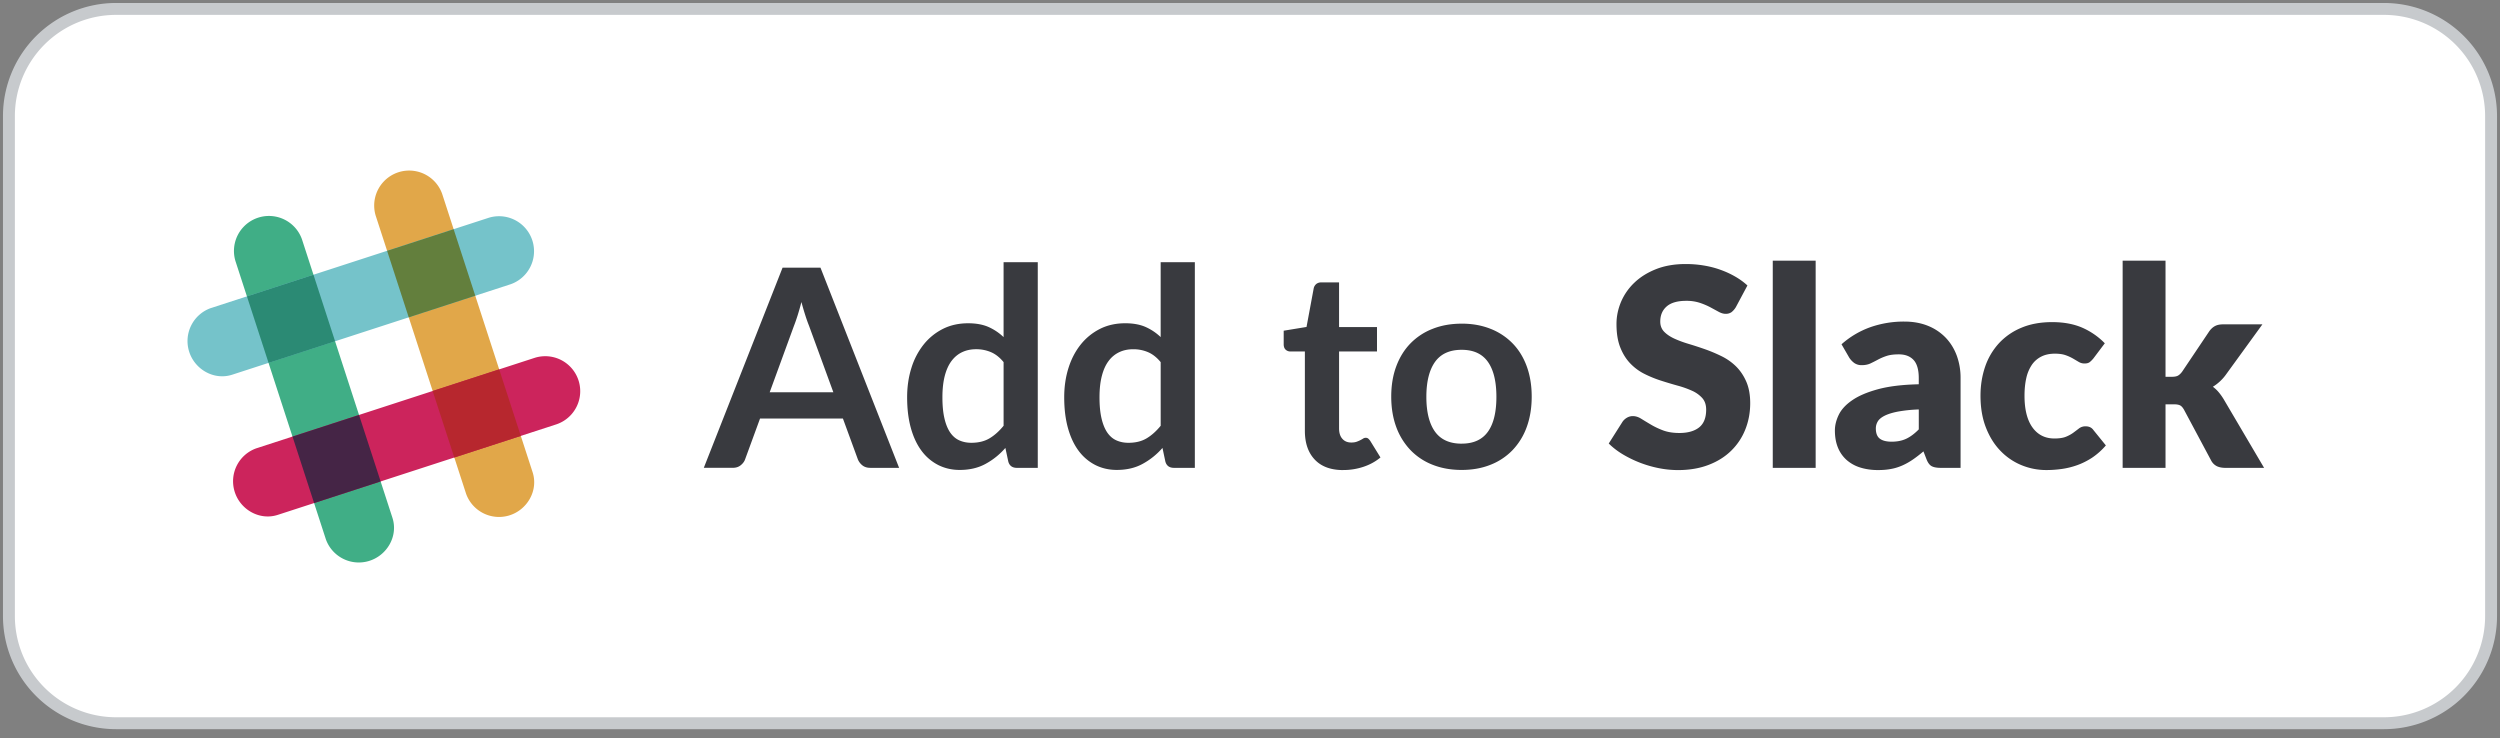 <svg width="210" height="62" viewBox="0 0 210 62" xmlns="http://www.w3.org/2000/svg"><rect x="0" y="0" width="210" height="62" fill="#808080" stroke="none"/><title>Add to Slack button</title><g fill="none" fill-rule="evenodd"><path d="M9.75.75h190.5a9 9 0 0 1 9 9v42a9 9 0 0 1-9 9H9.75a9 9 0 0 1-9-9v-42a9 9 0 0 1 9-9" fill="#FFF"/><path d="M9.75.75h190.5a9 9 0 0 1 9 9v42a9 9 0 0 1-9 9H9.75a9 9 0 0 1-9-9v-42a9 9 0 0 1 9-9z" stroke="#C7CACD"/><path d="M181.904 21.897v9.753h.536c.225 0 .396-.033.51-.097.117-.066.235-.177.35-.332l2.278-3.393c.14-.195.298-.34.478-.437.18-.097.407-.145.686-.145h3.3l-3.114 4.29a3.835 3.835 0 0 1-1.047.952c.18.132.343.285.49.46.145.173.286.37.418.586l3.395 5.766h-3.255c-.272 0-.504-.045-.698-.133a1.102 1.102 0 0 1-.487-.47l-2.28-4.267c-.108-.194-.22-.32-.338-.378-.117-.06-.29-.09-.522-.09h-.7V39.3h-3.602V21.896h3.604zm-6.055 8.208c-.11.132-.216.236-.315.314-.1.075-.244.114-.43.114a.918.918 0 0 1-.482-.127l-.483-.285a3.691 3.691 0 0 0-.628-.285c-.24-.086-.54-.128-.894-.128-.443 0-.824.08-1.146.244a2.104 2.104 0 0 0-.797.697 3.228 3.228 0 0 0-.465 1.11c-.1.44-.15.933-.15 1.483 0 1.154.222 2.042.668 2.663.445.618 1.06.928 1.842.928.42 0 .75-.052.993-.156.247-.103.453-.22.622-.348.173-.127.33-.246.47-.355a.886.886 0 0 1 .543-.162c.288 0 .504.105.65.313l1.046 1.29a5.78 5.78 0 0 1-1.173 1.043c-.41.264-.83.473-1.26.624-.43.152-.863.255-1.296.314-.435.06-.857.088-1.268.088-.736 0-1.44-.14-2.11-.418a5.157 5.157 0 0 1-1.767-1.217c-.51-.528-.91-1.182-1.21-1.955-.3-.777-.447-1.66-.447-2.652 0-.867.13-1.678.388-2.436a5.576 5.576 0 0 1 1.153-1.963 5.34 5.34 0 0 1 1.884-1.308c.747-.318 1.613-.477 2.597-.477.945 0 1.774.15 2.49.452a6.01 6.01 0 0 1 1.93 1.326l-.955 1.267zm-21.16-1.186a7.348 7.348 0 0 1 2.425-1.437 8.516 8.516 0 0 1 2.855-.47c.727 0 1.384.118 1.968.353a4.26 4.26 0 0 1 1.49.99c.406.422.718.923.937 1.505a5.43 5.43 0 0 1 .324 1.907V39.3h-1.653c-.34 0-.598-.046-.772-.14-.174-.092-.32-.286-.435-.58l-.258-.664c-.302.256-.59.48-.87.673-.28.194-.57.36-.867.494-.3.135-.615.24-.953.303-.336.068-.71.1-1.122.1-.55 0-1.05-.073-1.5-.215a3.132 3.132 0 0 1-1.144-.635 2.797 2.797 0 0 1-.728-1.04c-.17-.415-.255-.893-.255-1.436 0-.433.11-.872.326-1.318.216-.445.59-.852 1.127-1.22.534-.37 1.254-.677 2.16-.925.907-.247 2.052-.388 3.432-.418v-.513c0-.706-.147-1.215-.436-1.528-.293-.315-.705-.472-1.24-.472-.427 0-.775.046-1.046.14a4.55 4.55 0 0 0-.726.313c-.215.116-.422.22-.62.314-.204.093-.444.14-.724.14a1.06 1.06 0 0 1-.63-.185 1.68 1.68 0 0 1-.416-.443l-.652-1.128zm6.49 5.475a12.03 12.03 0 0 0-1.782.185c-.463.093-.832.21-1.104.35-.27.14-.457.296-.562.475-.107.18-.16.372-.16.582 0 .41.115.7.34.865.223.168.553.25.988.25.465 0 .87-.08 1.22-.244.348-.162.702-.426 1.06-.79v-1.673zM148.912 39.3h3.603V21.896h-3.603V39.3zm-3.102-13.497a1.54 1.54 0 0 1-.366.42.832.832 0 0 1-.495.138c-.18 0-.37-.056-.576-.167l-.697-.378a5.752 5.752 0 0 0-.89-.378 3.57 3.57 0 0 0-1.14-.168c-.735 0-1.282.155-1.644.47-.36.314-.54.738-.54 1.272 0 .34.107.624.324.85.216.223.503.418.855.58.353.163.756.312 1.21.448.452.135.916.287 1.39.453.47.167.934.363 1.387.587.454.225.856.51 1.21.86.35.35.636.775.852 1.273.217.5.327 1.102.327 1.807 0 .783-.138 1.517-.408 2.198a5.107 5.107 0 0 1-1.18 1.783c-.515.51-1.15.91-1.907 1.2-.756.29-1.614.436-2.575.436a8.29 8.29 0 0 1-1.61-.163 9.507 9.507 0 0 1-3.027-1.163c-.45-.27-.84-.573-1.176-.906l1.164-1.837c.094-.132.214-.242.367-.332a.966.966 0 0 1 .494-.133c.233 0 .467.073.704.222.236.147.504.31.803.486.297.178.64.343 1.027.49.39.146.846.22 1.373.22.712 0 1.266-.157 1.662-.47.393-.315.59-.812.59-1.494 0-.395-.107-.717-.323-.965a2.542 2.542 0 0 0-.855-.615 8.03 8.03 0 0 0-1.204-.43c-.447-.124-.91-.262-1.382-.413a9.753 9.753 0 0 1-1.383-.558c-.45-.22-.852-.512-1.204-.872s-.64-.81-.855-1.348c-.22-.54-.327-1.203-.327-1.994 0-.636.13-1.255.384-1.86a4.829 4.829 0 0 1 1.128-1.615c.497-.474 1.104-.85 1.824-1.134.722-.283 1.548-.424 2.477-.424.52 0 1.025.04 1.52.123.49.08.957.2 1.398.36.443.158.855.347 1.24.57.383.22.727.47 1.028.748l-.975 1.825zm-23.03 11.463c.993 0 1.725-.334 2.204-1 .477-.668.714-1.643.714-2.93 0-1.285-.237-2.266-.714-2.94-.48-.675-1.21-1.012-2.204-1.012-1.008 0-1.753.34-2.238 1.017-.483.68-.727 1.657-.727 2.936 0 1.278.244 2.253.727 2.925.485.67 1.23 1.006 2.238 1.006zm0-10.08c.885 0 1.688.144 2.412.43a5.253 5.253 0 0 1 1.86 1.222c.515.526.914 1.17 1.193 1.93.277.758.418 1.608.418 2.546 0 .945-.14 1.797-.418 2.557a5.502 5.502 0 0 1-1.193 1.942 5.196 5.196 0 0 1-1.86 1.232c-.724.288-1.527.43-2.412.43-.89 0-1.7-.142-2.428-.43a5.186 5.186 0 0 1-1.866-1.232 5.584 5.584 0 0 1-1.2-1.94c-.28-.76-.422-1.613-.422-2.558 0-.938.14-1.788.423-2.547.284-.76.683-1.403 1.2-1.93a5.233 5.233 0 0 1 1.865-1.22c.727-.287 1.537-.43 2.428-.43zm-9.95 12.3c-1.04 0-1.835-.292-2.39-.88-.554-.584-.83-1.39-.83-2.42v-6.663h-1.22a.56.56 0 0 1-.395-.15c-.11-.102-.165-.253-.165-.454v-1.14l1.918-.315.605-3.255a.654.654 0 0 1 .222-.36.657.657 0 0 1 .418-.127h1.488v3.754h3.187v2.046h-3.186v6.464c0 .372.09.663.274.87.182.21.43.315.75.315.18 0 .327-.02.447-.063s.226-.088.315-.135c.09-.046.17-.09.238-.135a.407.407 0 0 1 .21-.064c.086 0 .155.022.21.064.053.045.11.108.173.194l.86 1.395c-.418.347-.898.61-1.44.788a5.319 5.319 0 0 1-1.687.268zm-12.463-17.46v17.273h-1.755c-.38 0-.62-.174-.72-.523l-.244-1.15a6.004 6.004 0 0 1-1.658 1.334c-.622.345-1.35.514-2.18.514-.65 0-1.247-.136-1.79-.406a4.018 4.018 0 0 1-1.4-1.18c-.39-.517-.693-1.153-.906-1.913-.214-.76-.32-1.628-.32-2.603 0-.885.12-1.705.36-2.466.24-.76.586-1.417 1.034-1.975a4.85 4.85 0 0 1 1.616-1.307c.628-.315 1.333-.47 2.116-.47.666 0 1.236.104 1.71.312.47.21.894.494 1.266.85v-6.29h2.87zm-2.87 8.393c-.326-.397-.682-.676-1.064-.838a3.122 3.122 0 0 0-1.24-.245c-.433 0-.824.08-1.172.245a2.36 2.36 0 0 0-.895.738c-.25.328-.438.747-.57 1.257-.132.507-.198 1.104-.198 1.795 0 .698.057 1.287.17 1.773.112.483.273.878.48 1.185.21.306.466.527.77.663.302.135.638.203 1.01.203.597 0 1.106-.123 1.523-.372.418-.248.814-.602 1.186-1.058V30.42zm-10.324-8.395V39.3h-1.755c-.38 0-.62-.174-.72-.523l-.246-1.15c-.48.55-1.032.995-1.656 1.334-.624.345-1.35.514-2.18.514-.65 0-1.247-.136-1.79-.406a4 4 0 0 1-1.4-1.18c-.39-.517-.694-1.153-.907-1.913-.214-.76-.32-1.628-.32-2.603 0-.885.12-1.705.36-2.466a5.97 5.97 0 0 1 1.034-1.975 4.85 4.85 0 0 1 1.616-1.307c.628-.315 1.333-.47 2.116-.47.666 0 1.236.104 1.71.312.47.21.894.494 1.266.85v-6.29h2.87zm-2.87 8.394c-.326-.397-.68-.676-1.064-.838a3.129 3.129 0 0 0-1.24-.245c-.434 0-.825.08-1.175.245-.348.162-.646.41-.894.738-.246.328-.437.747-.57 1.257-.13.507-.197 1.104-.197 1.795 0 .698.056 1.287.17 1.773.11.483.273.878.48 1.185.21.306.466.527.77.663.3.135.638.203 1.01.203.597 0 1.104-.123 1.523-.372.418-.248.814-.602 1.186-1.058V30.42zm-8.777 8.88h-2.42c-.27 0-.49-.07-.66-.204a1.244 1.244 0 0 1-.385-.507l-1.255-3.428h-6.963l-1.255 3.427c-.062.18-.183.343-.362.49-.177.145-.4.22-.66.22H59.12l6.615-16.81h3.186l6.603 16.81zm-5.523-6.346l-2.046-5.592c-.1-.25-.206-.543-.314-.884-.11-.342-.217-.71-.325-1.105-.1.396-.206.766-.314 1.11-.11.345-.213.645-.315.9l-2.035 5.57h5.348z" fill="#393A3F"/><path d="M37.144 16.292a2.939 2.939 0 0 0-5.589 1.815l7.6 23.38a2.94 2.94 0 0 0 3.575 1.823c1.557-.45 2.508-2.108 2.01-3.64l-7.596-23.378" fill="#E1A749"/><path d="M25.37 20.117a2.94 2.94 0 0 0-5.591 1.817l7.598 23.38a2.94 2.94 0 0 0 3.576 1.82c1.56-.45 2.51-2.105 2.012-3.638l-7.596-23.38" fill="#40AE86"/><path d="M46.708 35.654a2.938 2.938 0 1 0-1.815-5.589l-23.38 7.6a2.936 2.936 0 0 0-1.82 3.575c.447 1.557 2.105 2.508 3.636 2.01l23.378-7.596" fill="#CC245C"/><path d="M26.385 42.258l5.59-1.817c-.496-1.52-1.133-3.482-1.817-5.586L24.57 36.67l1.815 5.588" fill="#452546"/><path d="M38.16 38.432l5.587-1.817-1.815-5.59-5.59 1.818 1.818 5.59" fill="#B7272E"/><path d="M42.883 23.88a2.94 2.94 0 0 0-1.817-5.591l-23.38 7.598a2.94 2.94 0 0 0-1.82 3.576c.45 1.56 2.105 2.51 3.638 2.012l23.38-7.596" fill="#75C3CA"/><path d="M22.56 30.483c1.52-.495 3.482-1.13 5.588-1.815l-1.816-5.59-5.59 1.818 1.817 5.587" fill="#2B8A74"/><path d="M34.333 26.658l5.59-1.817c-.688-2.11-1.325-4.075-1.817-5.587l-5.59 1.816 1.817 5.588" fill="#637F3D"/></g></svg>